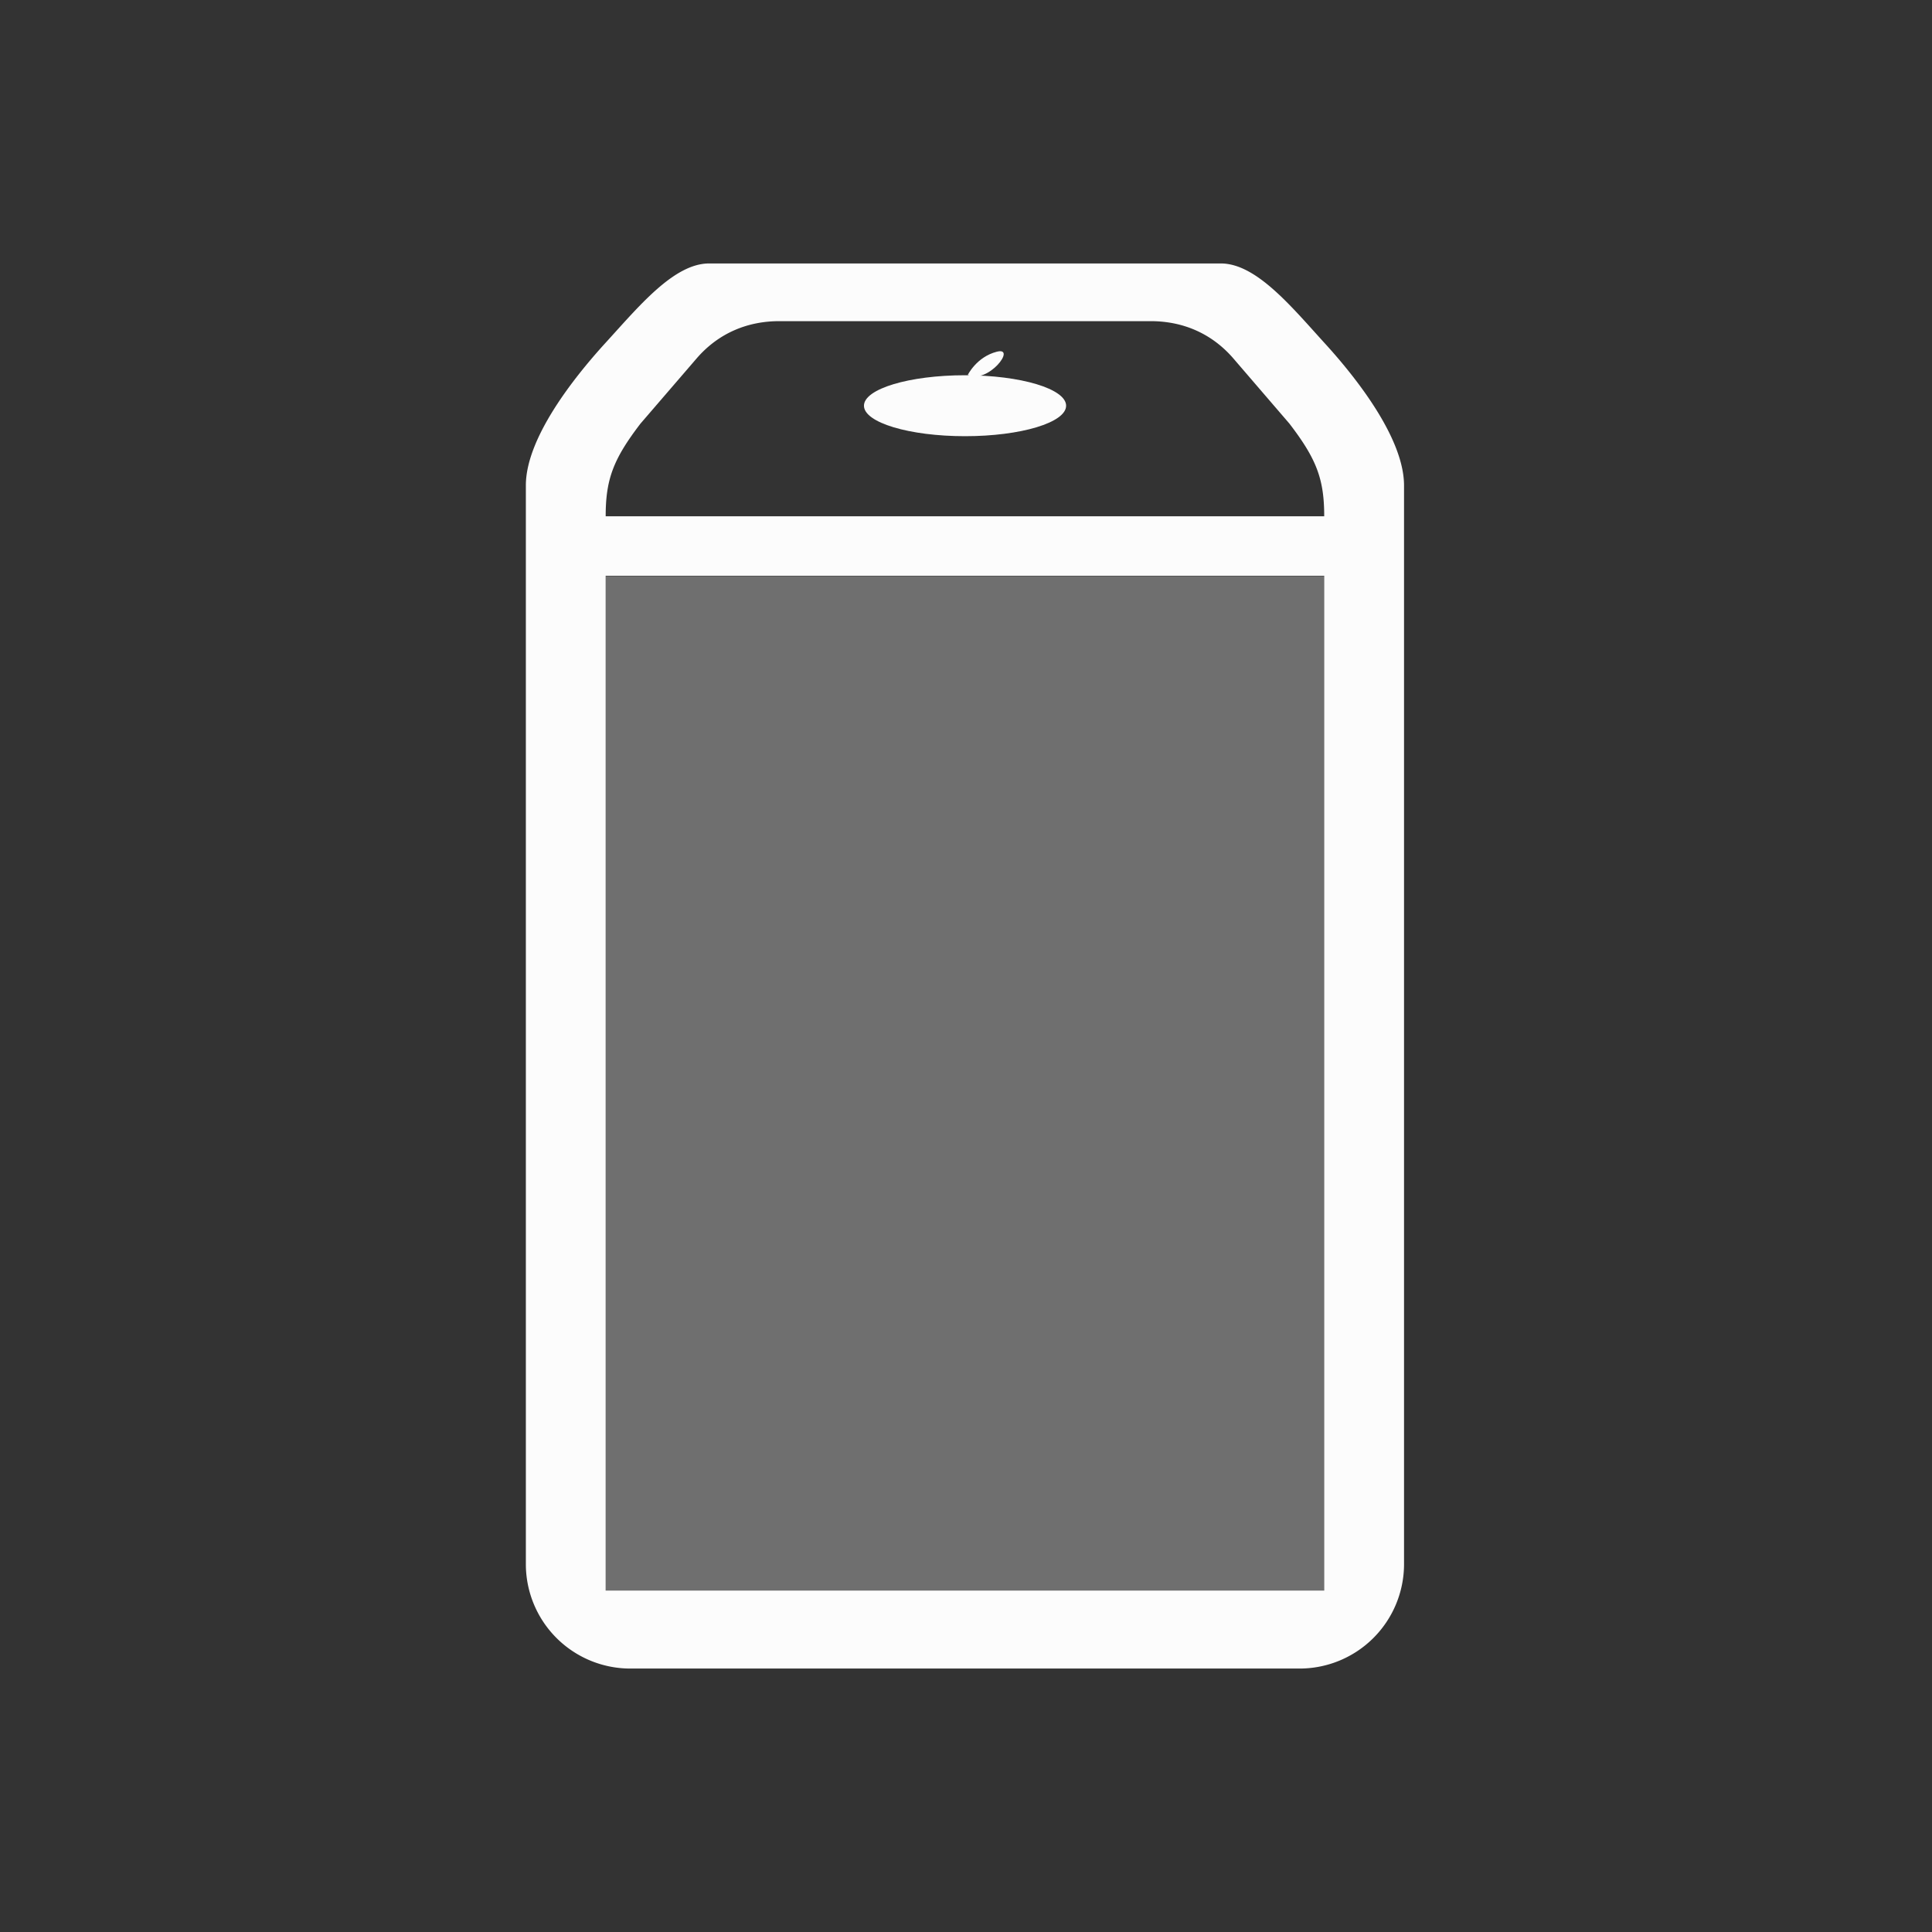 <svg xmlns="http://www.w3.org/2000/svg" width="16" height="16" viewBox="-3 -3 22 22">
<rect x="-3" y="-3" width="22" height="22" fill="#333333" stroke="none"/>
<g fill="#fcfcfc">
<path d="M5.075 0c-.4 0-.797.485-1.177.901s-.91 1.096-.91 1.627V14.82A1.19 1.19 0 0 0 4.194 16h7.589a1.19 1.19 0 0 0 1.205-1.18V2.529c0-.53-.528-1.211-.909-1.627C11.7.485 11.302 0 10.902 0H7.347zm.799.657h4.229c.354 0 .683.13.935.417l.645.75c.31.404.396.633.396 1.055H3.897c0-.422.087-.651.396-1.055l.646-.75c.251-.286.58-.417.935-.417M3.897 3.556h8.182v11.556H3.897z"/>
<rect width="8.182" height="11.556" x="3.898" y="3.56" opacity=".3" rx="0" ry="0"/>
<ellipse cx="7.989" cy="1.62" rx="1.151" ry=".347"/>
<path fill-rule="evenodd" d="M8.02 1.27s.1-.206.331-.265-.1.373-.331.265"/>
</g>
</svg>
